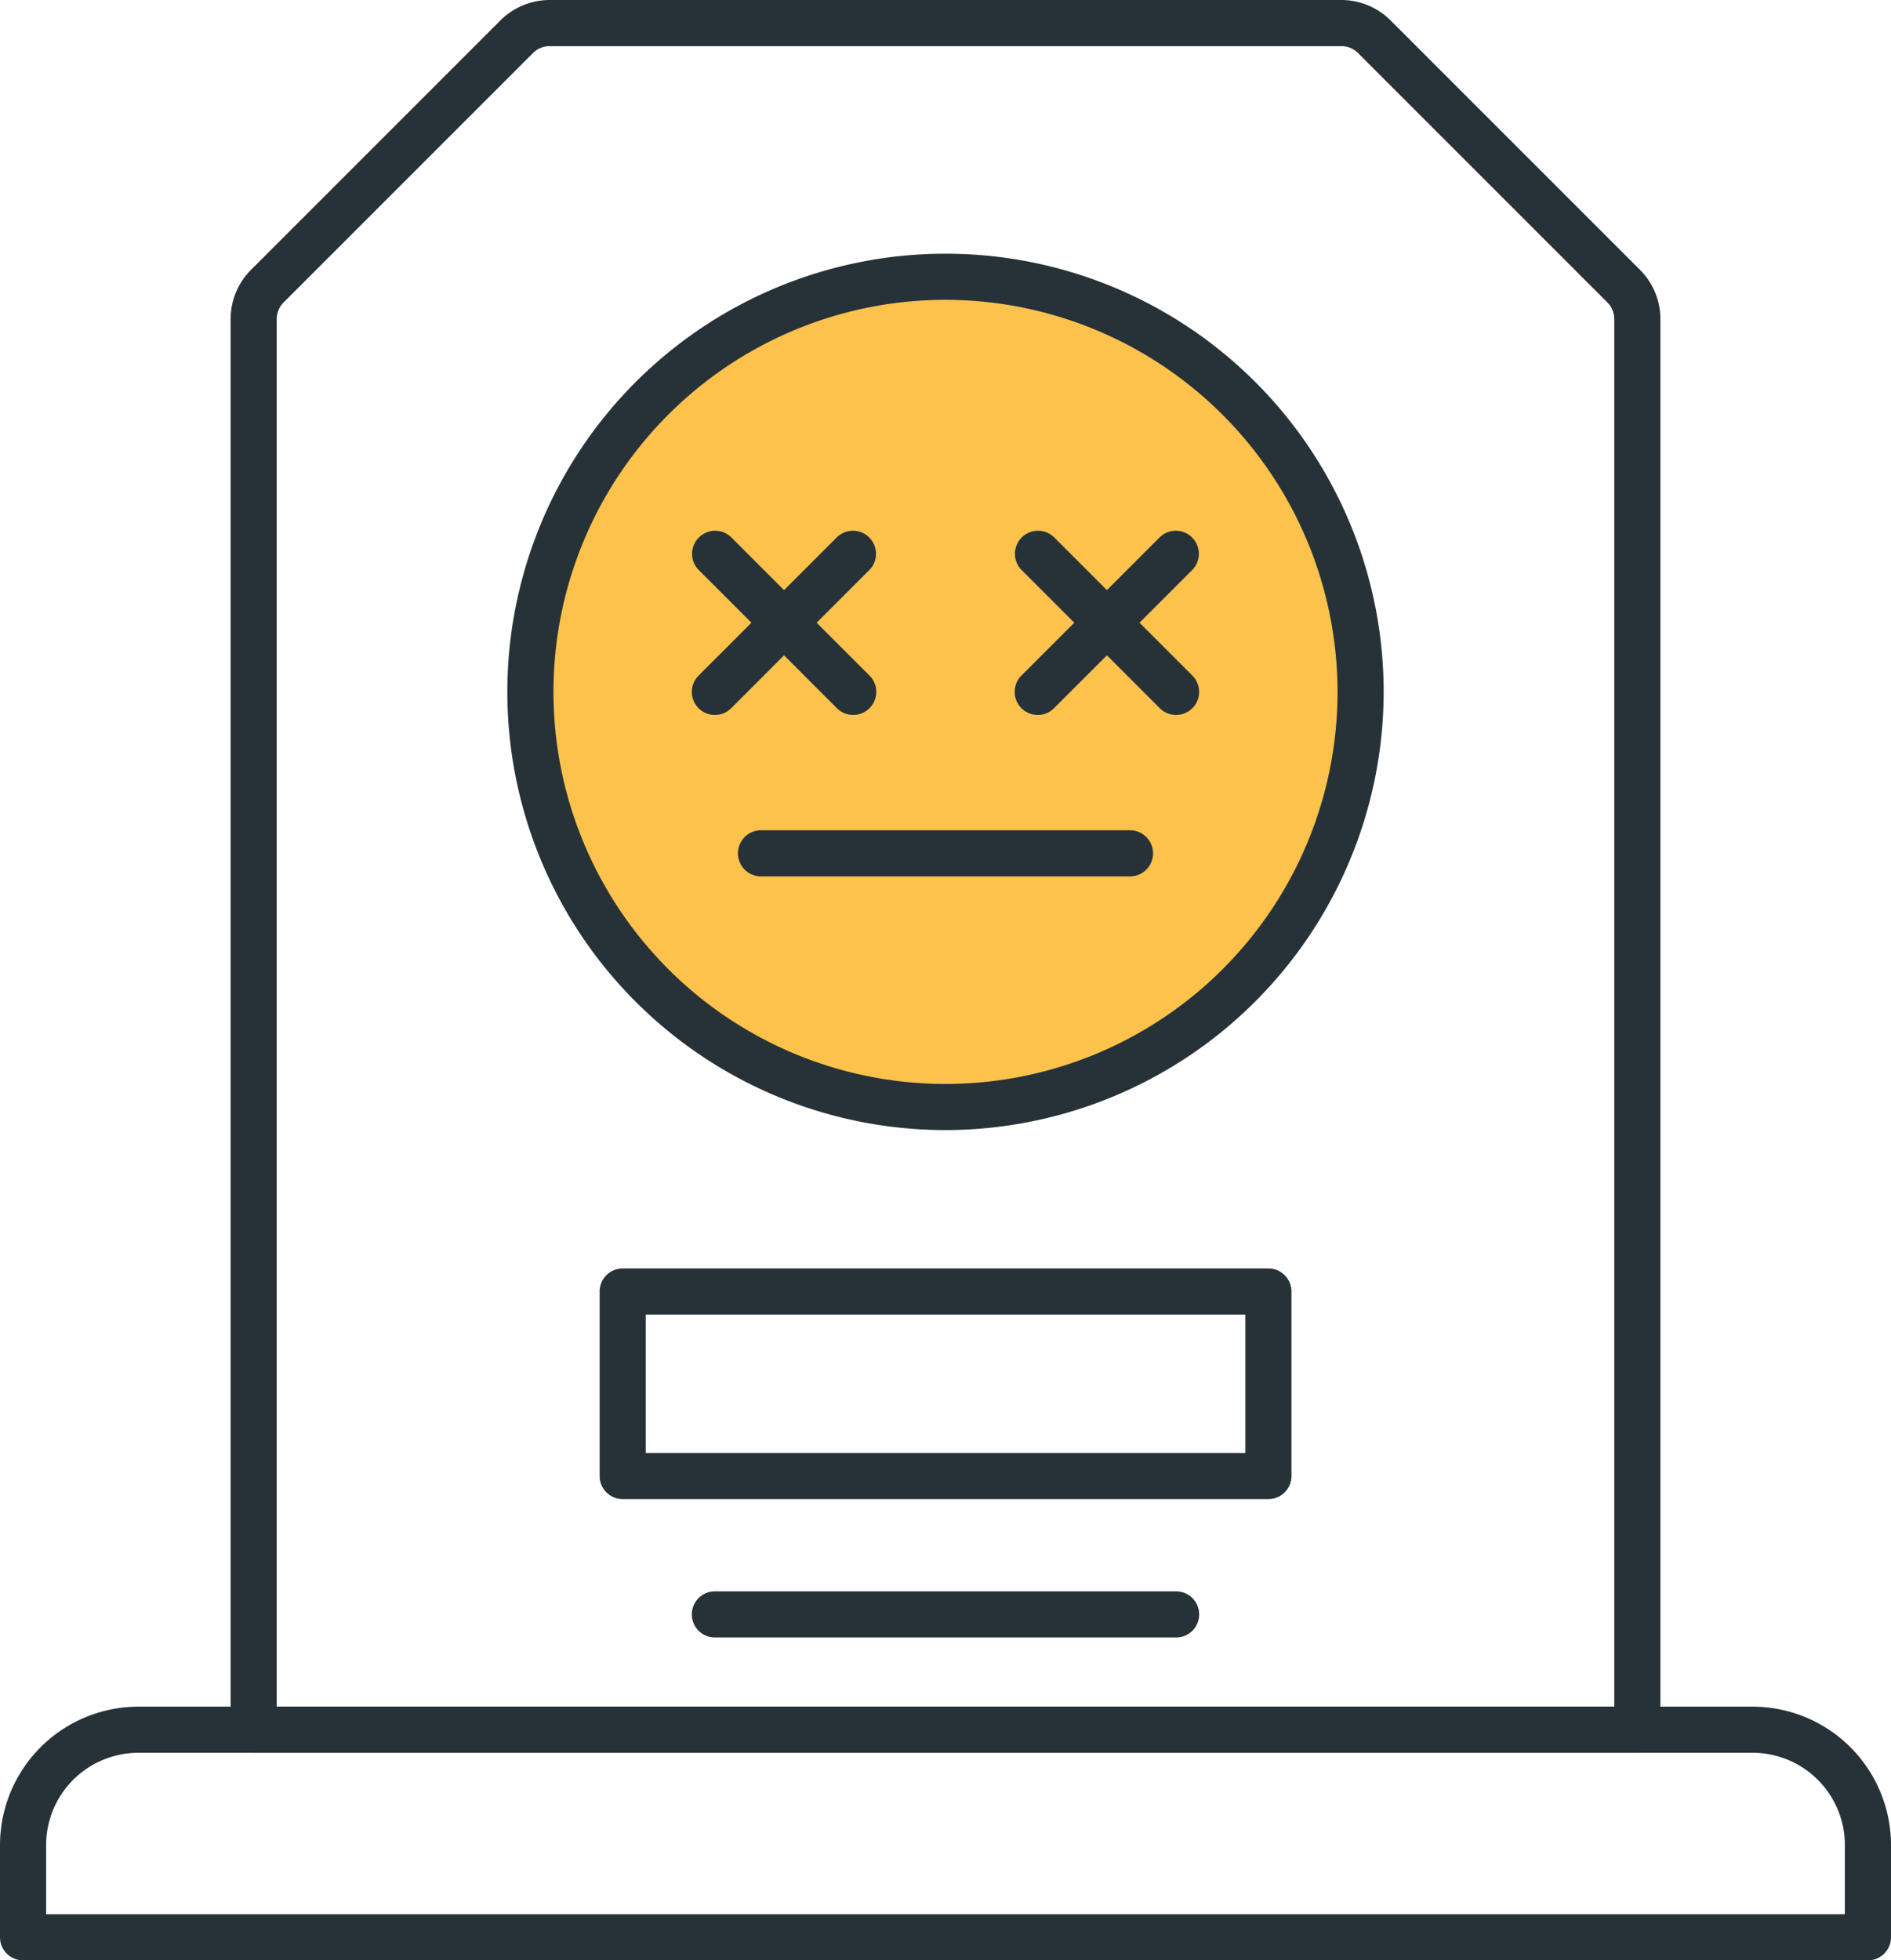 <svg xmlns="http://www.w3.org/2000/svg" width="328" height="340" viewBox="0 0 328 340">
  <g id="game-over" transform="translate(-92 -52)">
    <path id="Path_2" data-name="Path 2" d="M416,392H96a4,4,0,0,1-4-4V372a24.031,24.031,0,0,1,24-24H396a24.031,24.031,0,0,1,24,24v16A4,4,0,0,1,416,392Zm-316-8H412V372a16.016,16.016,0,0,0-16-16H116a16.016,16.016,0,0,0-16,16Zm0,0" fill="#263238"/>
    <path id="Path_3" data-name="Path 3" d="M376,356H136a4,4,0,0,1-4-4V107.313a12.107,12.107,0,0,1,3.512-8.488l43.313-43.312A12.121,12.121,0,0,1,187.313,52H324.688a12.107,12.107,0,0,1,8.488,3.512l43.313,43.313A12.093,12.093,0,0,1,380,107.313V352A4,4,0,0,1,376,356Zm-236-8H372V107.313a4.069,4.069,0,0,0-1.168-2.832L327.52,61.168A4.069,4.069,0,0,0,324.688,60H187.313a4.069,4.069,0,0,0-2.832,1.168L141.168,104.48A4.036,4.036,0,0,0,140,107.313Zm0,0" fill="#263238"/>
    <path id="Path_4" data-name="Path 4" d="M328,172a72,72,0,1,1-72-72A72,72,0,0,1,328,172Zm0,0" fill="#fcc24c"/>
    <g id="Group_1" data-name="Group 1">
      <path id="Path_5" data-name="Path 5" d="M256,248a76,76,0,1,1,76-76A76.091,76.091,0,0,1,256,248Zm0-144a68,68,0,1,0,68,68A68.076,68.076,0,0,0,256,104Zm0,0" fill="#263238"/>
      <path id="Path_6" data-name="Path 6" d="M272,176a4,4,0,0,1-2.832-6.824l24-24a4,4,0,0,1,5.656,5.656l-24,24A3.984,3.984,0,0,1,272,176Zm0,0" fill="#263238"/>
      <path id="Path_7" data-name="Path 7" d="M296,176a4.015,4.015,0,0,1-2.832-1.168l-24-24a4,4,0,0,1,5.656-5.656l24,24A4,4,0,0,1,296,176Zm0,0" fill="#263238"/>
      <path id="Path_8" data-name="Path 8" d="M216,176a4,4,0,0,1-2.832-6.824l24-24a4,4,0,0,1,5.656,5.656l-24,24A3.984,3.984,0,0,1,216,176Zm0,0" fill="#263238"/>
      <path id="Path_9" data-name="Path 9" d="M240,176a4.015,4.015,0,0,1-2.832-1.168l-24-24a4,4,0,0,1,5.656-5.656l24,24A4,4,0,0,1,240,176Zm0,0" fill="#263238"/>
      <path id="Path_10" data-name="Path 10" d="M288,204H224a4,4,0,0,1,0-8h64a4,4,0,0,1,0,8Zm0,0" fill="#263238"/>
      <path id="Path_11" data-name="Path 11" d="M296,336H216a4,4,0,0,1,0-8h80a4,4,0,0,1,0,8Zm0,0" fill="#263238"/>
      <path id="Path_16" data-name="Path 16" d="M312.008,312h-112a4,4,0,0,1-4-4V276a4,4,0,0,1,4-4h112a4,4,0,0,1,4,4v32A4,4,0,0,1,312.008,312Zm-108-8h104V280h-104Zm0,0" fill="#263238"/>
    </g>
  </g>
</svg>
